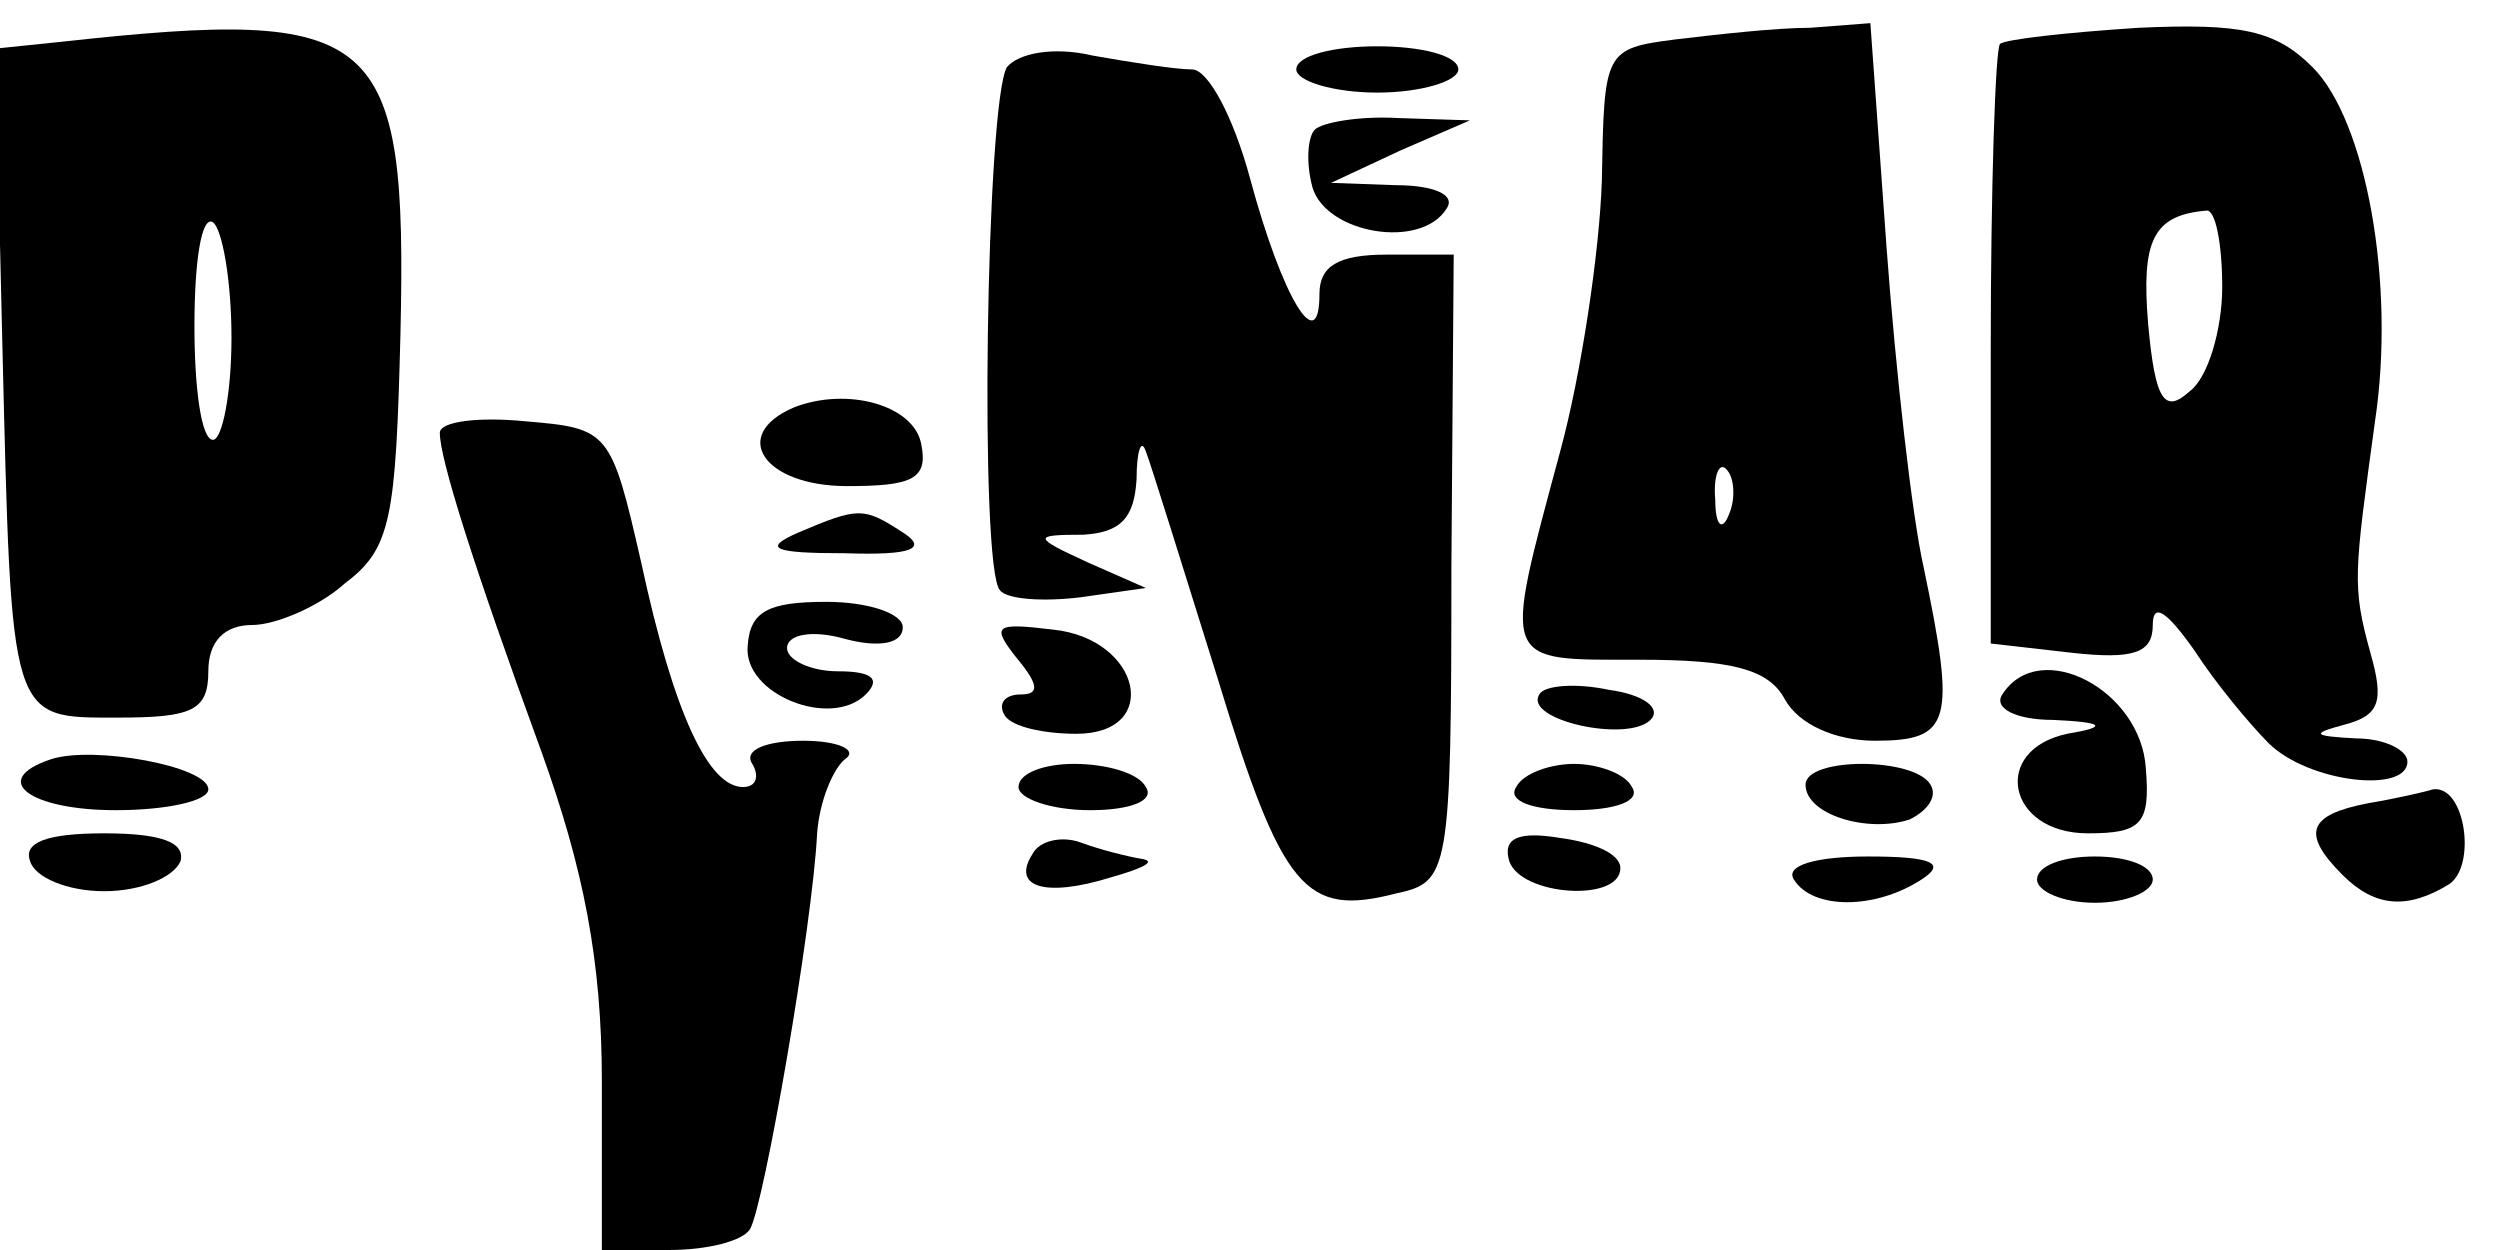<?xml version="1.0" standalone="no"?>
<!DOCTYPE svg PUBLIC "-//W3C//DTD SVG 20010904//EN"
 "http://www.w3.org/TR/2001/REC-SVG-20010904/DTD/svg10.dtd">
<svg version="1.0" xmlns="http://www.w3.org/2000/svg"
 width="108pt" height="54pt" viewBox="0 0 108 54"
 preserveAspectRatio="xMidYMid meet">

<g transform="translate(0,54) scale(0.1,-0.1)"
fill="#000000" stroke="none">
<path d="M27 522 l-29 -3 3 -127 c4 -165 3 -162 50 -162 32 0 39 3 39 20 0 13
7 20 19 20 10 0 29 8 40 18 20 15 22 28 24 108 3 131 -9 141 -146 126z m73
-128 c0 -24 -4 -44 -8 -44 -5 0 -8 22 -8 49 0 28 3 48 8 45 4 -3 8 -25 8 -50z"/>
<path d="M724 523 c-31 -4 -31 -5 -32 -61 -1 -31 -9 -84 -18 -117 -25 -93 -26
-90 34 -90 40 0 56 -4 63 -17 6 -11 22 -18 39 -18 33 0 35 8 21 75 -5 22 -12
84 -16 138 l-7 97 -26 -2 c-15 0 -41 -3 -58 -5z m23 -205 c-3 -8 -6 -5 -6 6
-1 11 2 17 5 13 3 -3 4 -12 1 -19z"/>
<path d="M864 521 c-2 -2 -4 -62 -4 -132 l0 -127 35 -4 c27 -3 35 0 35 12 0
10 6 6 18 -11 9 -14 24 -32 32 -40 17 -17 60 -22 60 -8 0 5 -10 10 -22 10 -19
1 -20 2 -5 6 15 4 17 10 11 31 -8 29 -7 34 2 100 9 60 -4 130 -27 153 -16 16
-31 19 -75 17 -31 -2 -58 -5 -60 -7z m96 -105 c0 -18 -6 -39 -14 -45 -11 -10
-15 -4 -18 29 -3 36 2 47 25 49 4 1 7 -14 7 -33z"/>
<path d="M435 511 c-9 -15 -12 -217 -3 -226 3 -4 19 -5 35 -3 l28 4 -25 11
c-24 11 -24 12 -2 12 16 1 22 7 23 24 0 12 2 18 4 12 2 -5 16 -50 31 -98 28
-92 38 -103 77 -93 23 5 24 8 24 141 l1 135 -29 0 c-21 0 -29 -5 -29 -17 0
-28 -16 -2 -30 50 -7 26 -18 47 -25 47 -7 0 -26 3 -43 6 -17 4 -32 1 -37 -5z"/>
<path d="M560 510 c0 -5 16 -10 35 -10 19 0 35 5 35 10 0 6 -16 10 -35 10 -19
0 -35 -4 -35 -10z"/>
<path d="M568 484 c-3 -3 -4 -14 -1 -25 6 -20 47 -27 58 -9 4 6 -6 10 -22 10
l-28 1 30 14 30 13 -31 1 c-17 1 -33 -2 -36 -5z"/>
<path d="M343 364 c-28 -12 -13 -34 23 -34 28 0 35 3 32 18 -3 17 -32 25 -55
16z"/>
<path d="M190 353 c0 -11 14 -56 44 -138 18 -50 26 -90 26 -142 l0 -73 29 0
c17 0 32 4 35 9 6 10 27 131 29 171 1 14 7 28 12 32 6 4 -3 8 -18 8 -16 0 -26
-4 -22 -10 3 -5 2 -10 -4 -10 -15 0 -30 32 -44 97 -13 57 -14 58 -50 61 -20 2
-37 0 -37 -5z"/>
<path d="M345 310 c-16 -7 -11 -9 20 -9 29 -1 36 2 25 9 -17 11 -19 11 -45 0z"/>
<path d="M323 261 c-2 -21 36 -36 51 -21 7 7 2 10 -12 10 -12 0 -22 5 -22 10
0 6 11 8 25 4 15 -4 25 -2 25 5 0 6 -15 11 -33 11 -25 0 -33 -4 -34 -19z"/>
<path d="M439 256 c10 -12 10 -16 2 -16 -7 0 -10 -4 -7 -9 3 -5 17 -8 31 -8
37 0 28 41 -10 45 -25 3 -27 2 -16 -12z"/>
<path d="M665 240 c-7 -11 38 -21 48 -11 5 5 -3 11 -18 13 -14 3 -28 2 -30 -2z"/>
<path d="M865 240 c-4 -6 6 -11 22 -11 22 -1 24 -3 6 -6 -33 -7 -26 -43 9 -43
23 0 27 4 25 28 -2 34 -46 57 -62 32z"/>
<path d="M22 212 c-27 -9 -9 -22 28 -22 22 0 40 4 40 9 0 10 -50 19 -68 13z"/>
<path d="M440 200 c0 -5 14 -10 31 -10 17 0 28 4 24 10 -3 6 -17 10 -31 10
-13 0 -24 -4 -24 -10z"/>
<path d="M655 200 c-4 -6 7 -10 25 -10 18 0 29 4 25 10 -3 6 -15 10 -25 10
-10 0 -22 -4 -25 -10z"/>
<path d="M780 201 c0 -13 27 -21 45 -15 8 4 12 10 9 15 -7 12 -54 12 -54 0z"/>
<path d="M1023 193 c-26 -5 -29 -13 -11 -31 14 -14 28 -15 46 -4 12 8 7 43 -7
41 -3 -1 -16 -4 -28 -6z"/>
<path d="M13 168 c2 -7 16 -13 32 -13 16 0 30 6 33 13 2 8 -8 12 -33 12 -25 0
-35 -4 -32 -12z"/>
<path d="M446 171 c-9 -14 5 -19 34 -10 14 4 20 7 13 8 -6 1 -18 4 -26 7 -8 3
-18 1 -21 -5z"/>
<path d="M652 168 c5 -15 48 -18 48 -3 0 6 -11 11 -26 13 -18 3 -25 0 -22 -10z"/>
<path d="M775 160 c8 -13 35 -13 55 0 11 7 5 10 -23 10 -23 0 -36 -4 -32 -10z"/>
<path d="M880 160 c0 -5 11 -10 25 -10 14 0 25 5 25 10 0 6 -11 10 -25 10 -14
0 -25 -4 -25 -10z"/>
</g>
</svg>
